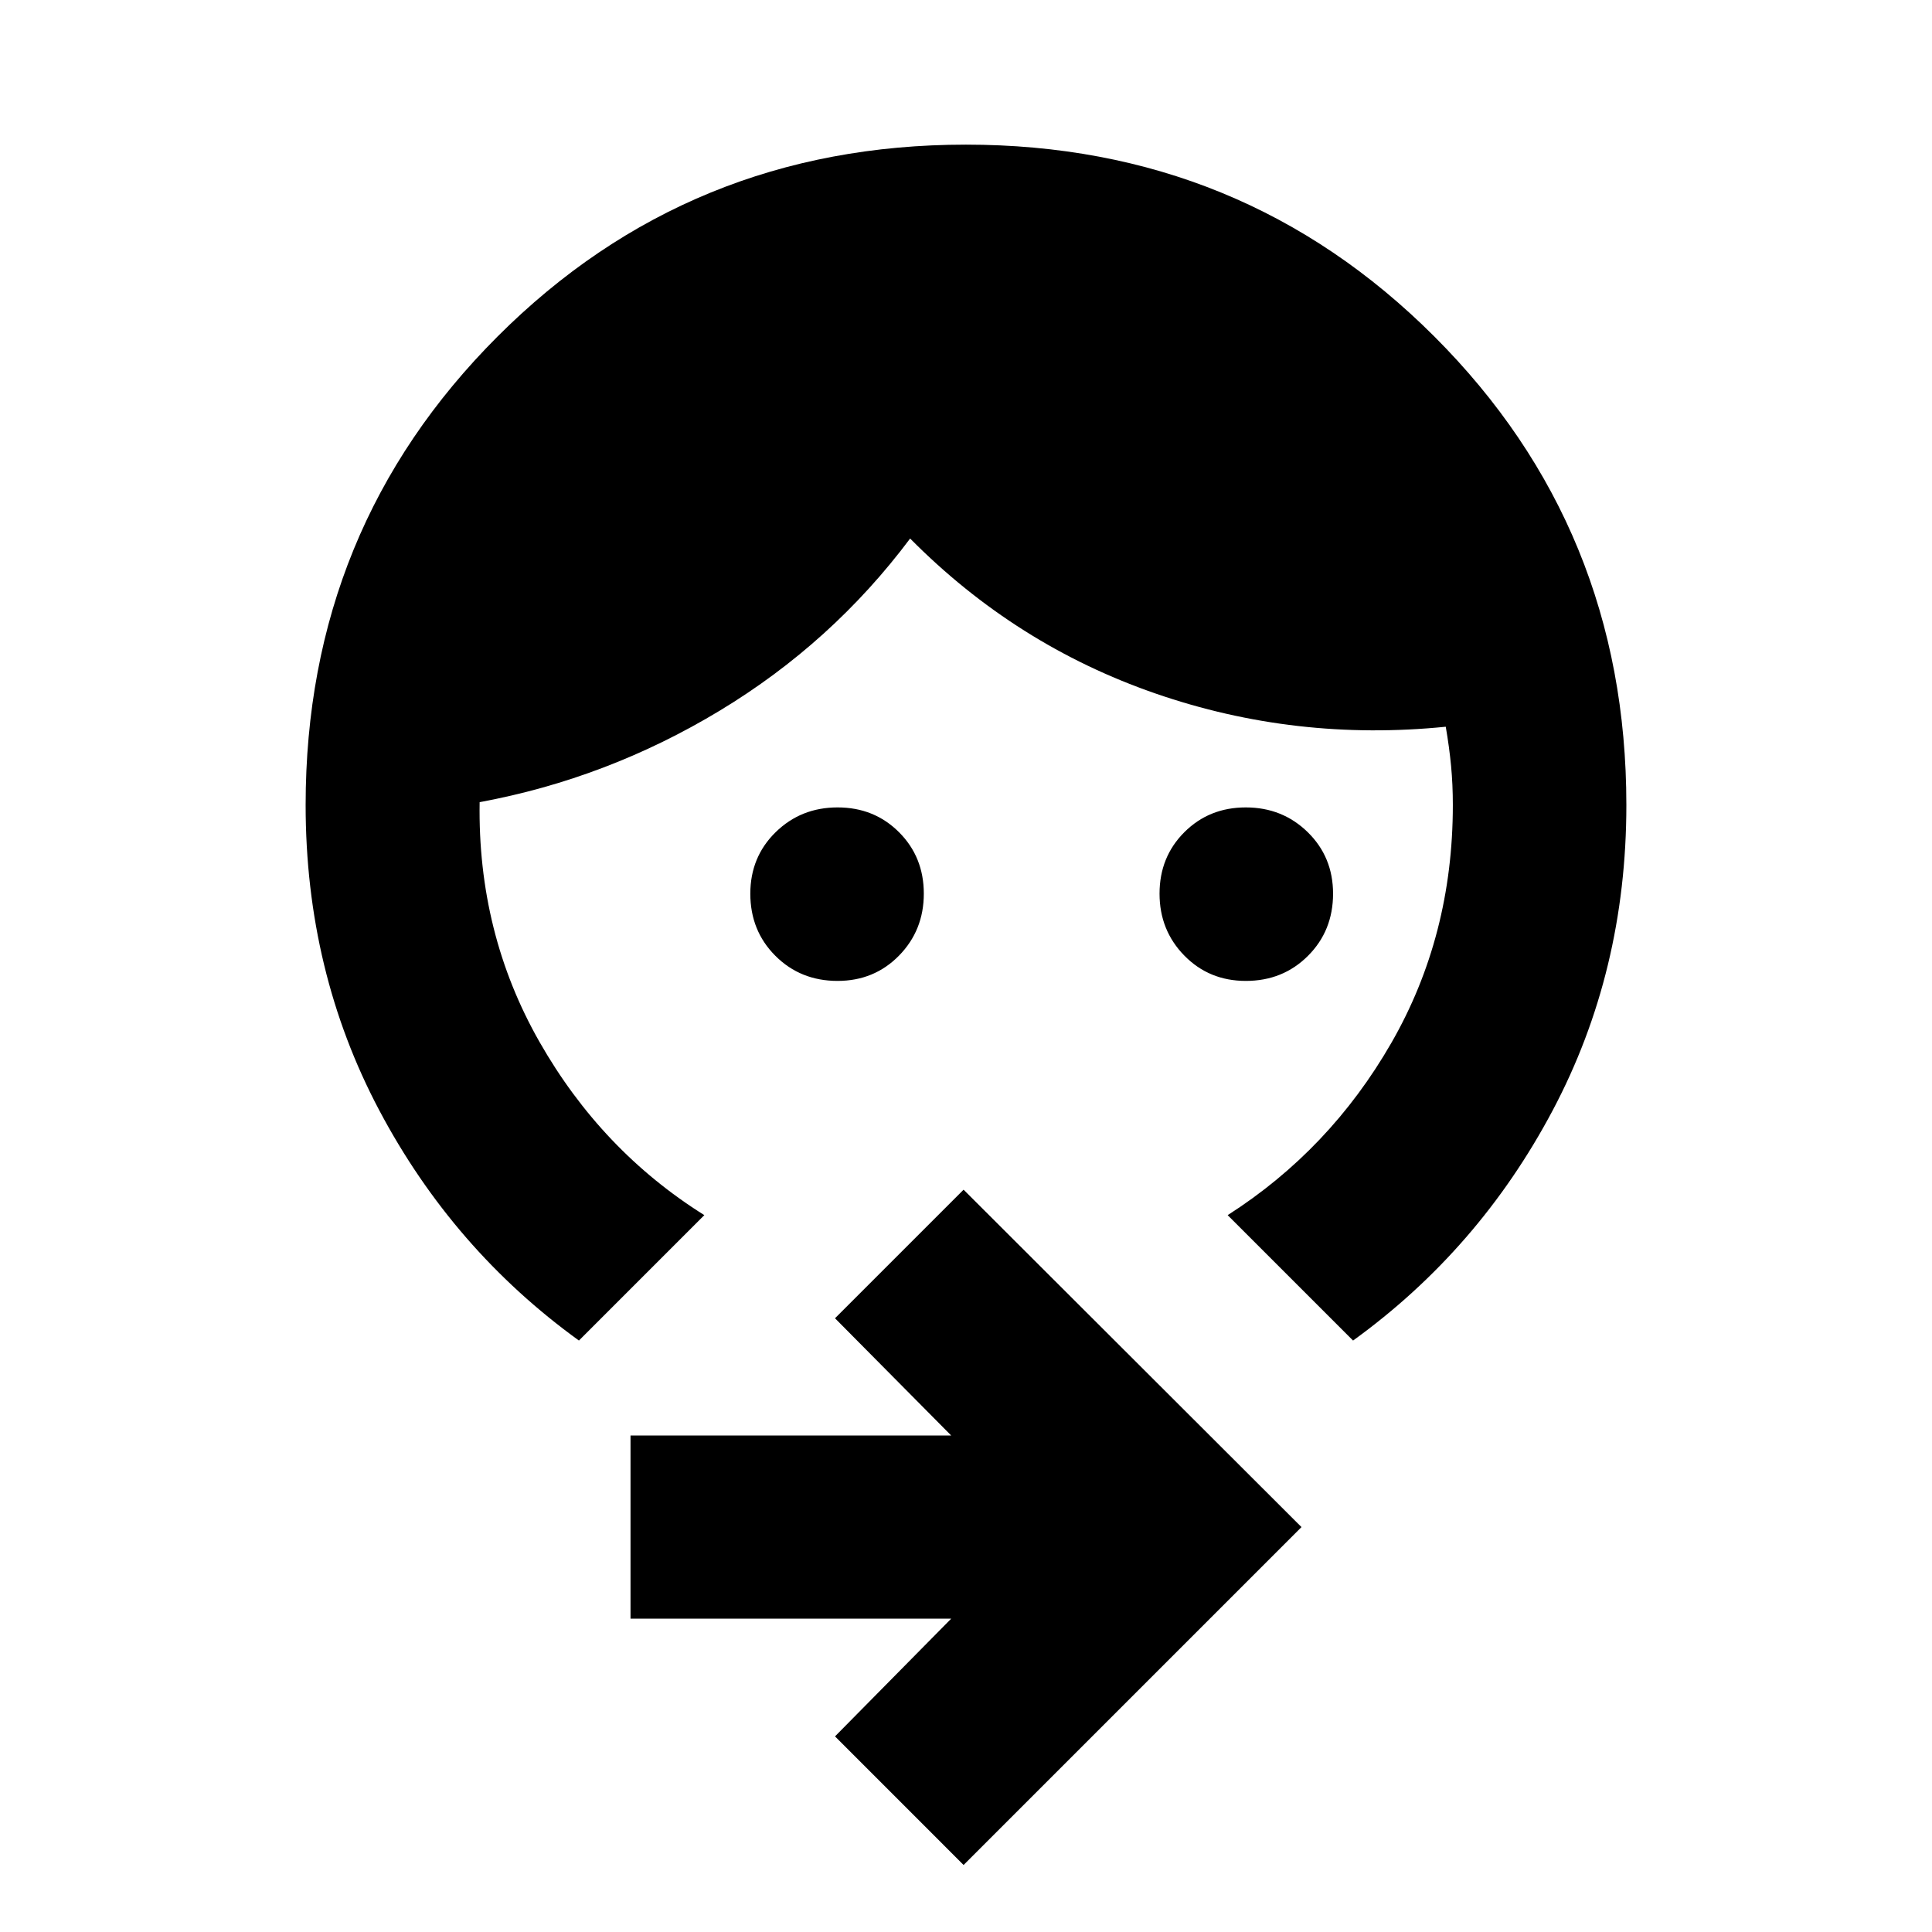 <svg xmlns="http://www.w3.org/2000/svg" height="24" viewBox="0 -960 960 960" width="24"><path d="M619.04-472.59q-18.22 0-30.54-12.57-12.33-12.58-12.33-30.79t12.32-30.53q12.32-12.32 30.54-12.32 18.21 0 30.79 12.32 12.57 12.33 12.57 30.55 0 18.42-12.46 30.88-12.46 12.46-30.89 12.46Zm-202.87 0q-18.42 0-30.88-12.46-12.46-12.46-12.46-30.88 0-18.22 12.57-30.55 12.58-12.32 30.79-12.32t30.53 12.32q12.32 12.32 12.32 30.53t-12.32 30.79q-12.33 12.57-30.55 12.57Zm-128.5 178.7q-62.52-45.2-99.16-114.3-36.64-69.09-36.64-151.81 0-137.4 95.35-232.77 95.35-95.36 232.74-95.36 137.39 0 232.78 95.36Q808.13-697.4 808.13-560q0 82.72-36.64 151.81-36.64 69.1-99.16 114.3l-62.31-62.31q50.81-32.47 81.35-85.62 30.54-53.14 30.54-118.18 0-10.19-.88-19.45t-2.64-19.44q-74.72 7.52-144.19-16.5-69.48-24.02-121.96-77.02-38.72 51.76-94.58 85.52t-119.33 45.48q-1.05 65.08 29.76 119.15 30.8 54.06 81.89 86.06l-62.31 62.31ZM478.8-33.3l-63.89-63.9 57.74-58.5H313.3v-91h159.35l-57.74-58.26 63.89-63.89L646.7-201.2 478.8-33.3Z"/></svg>